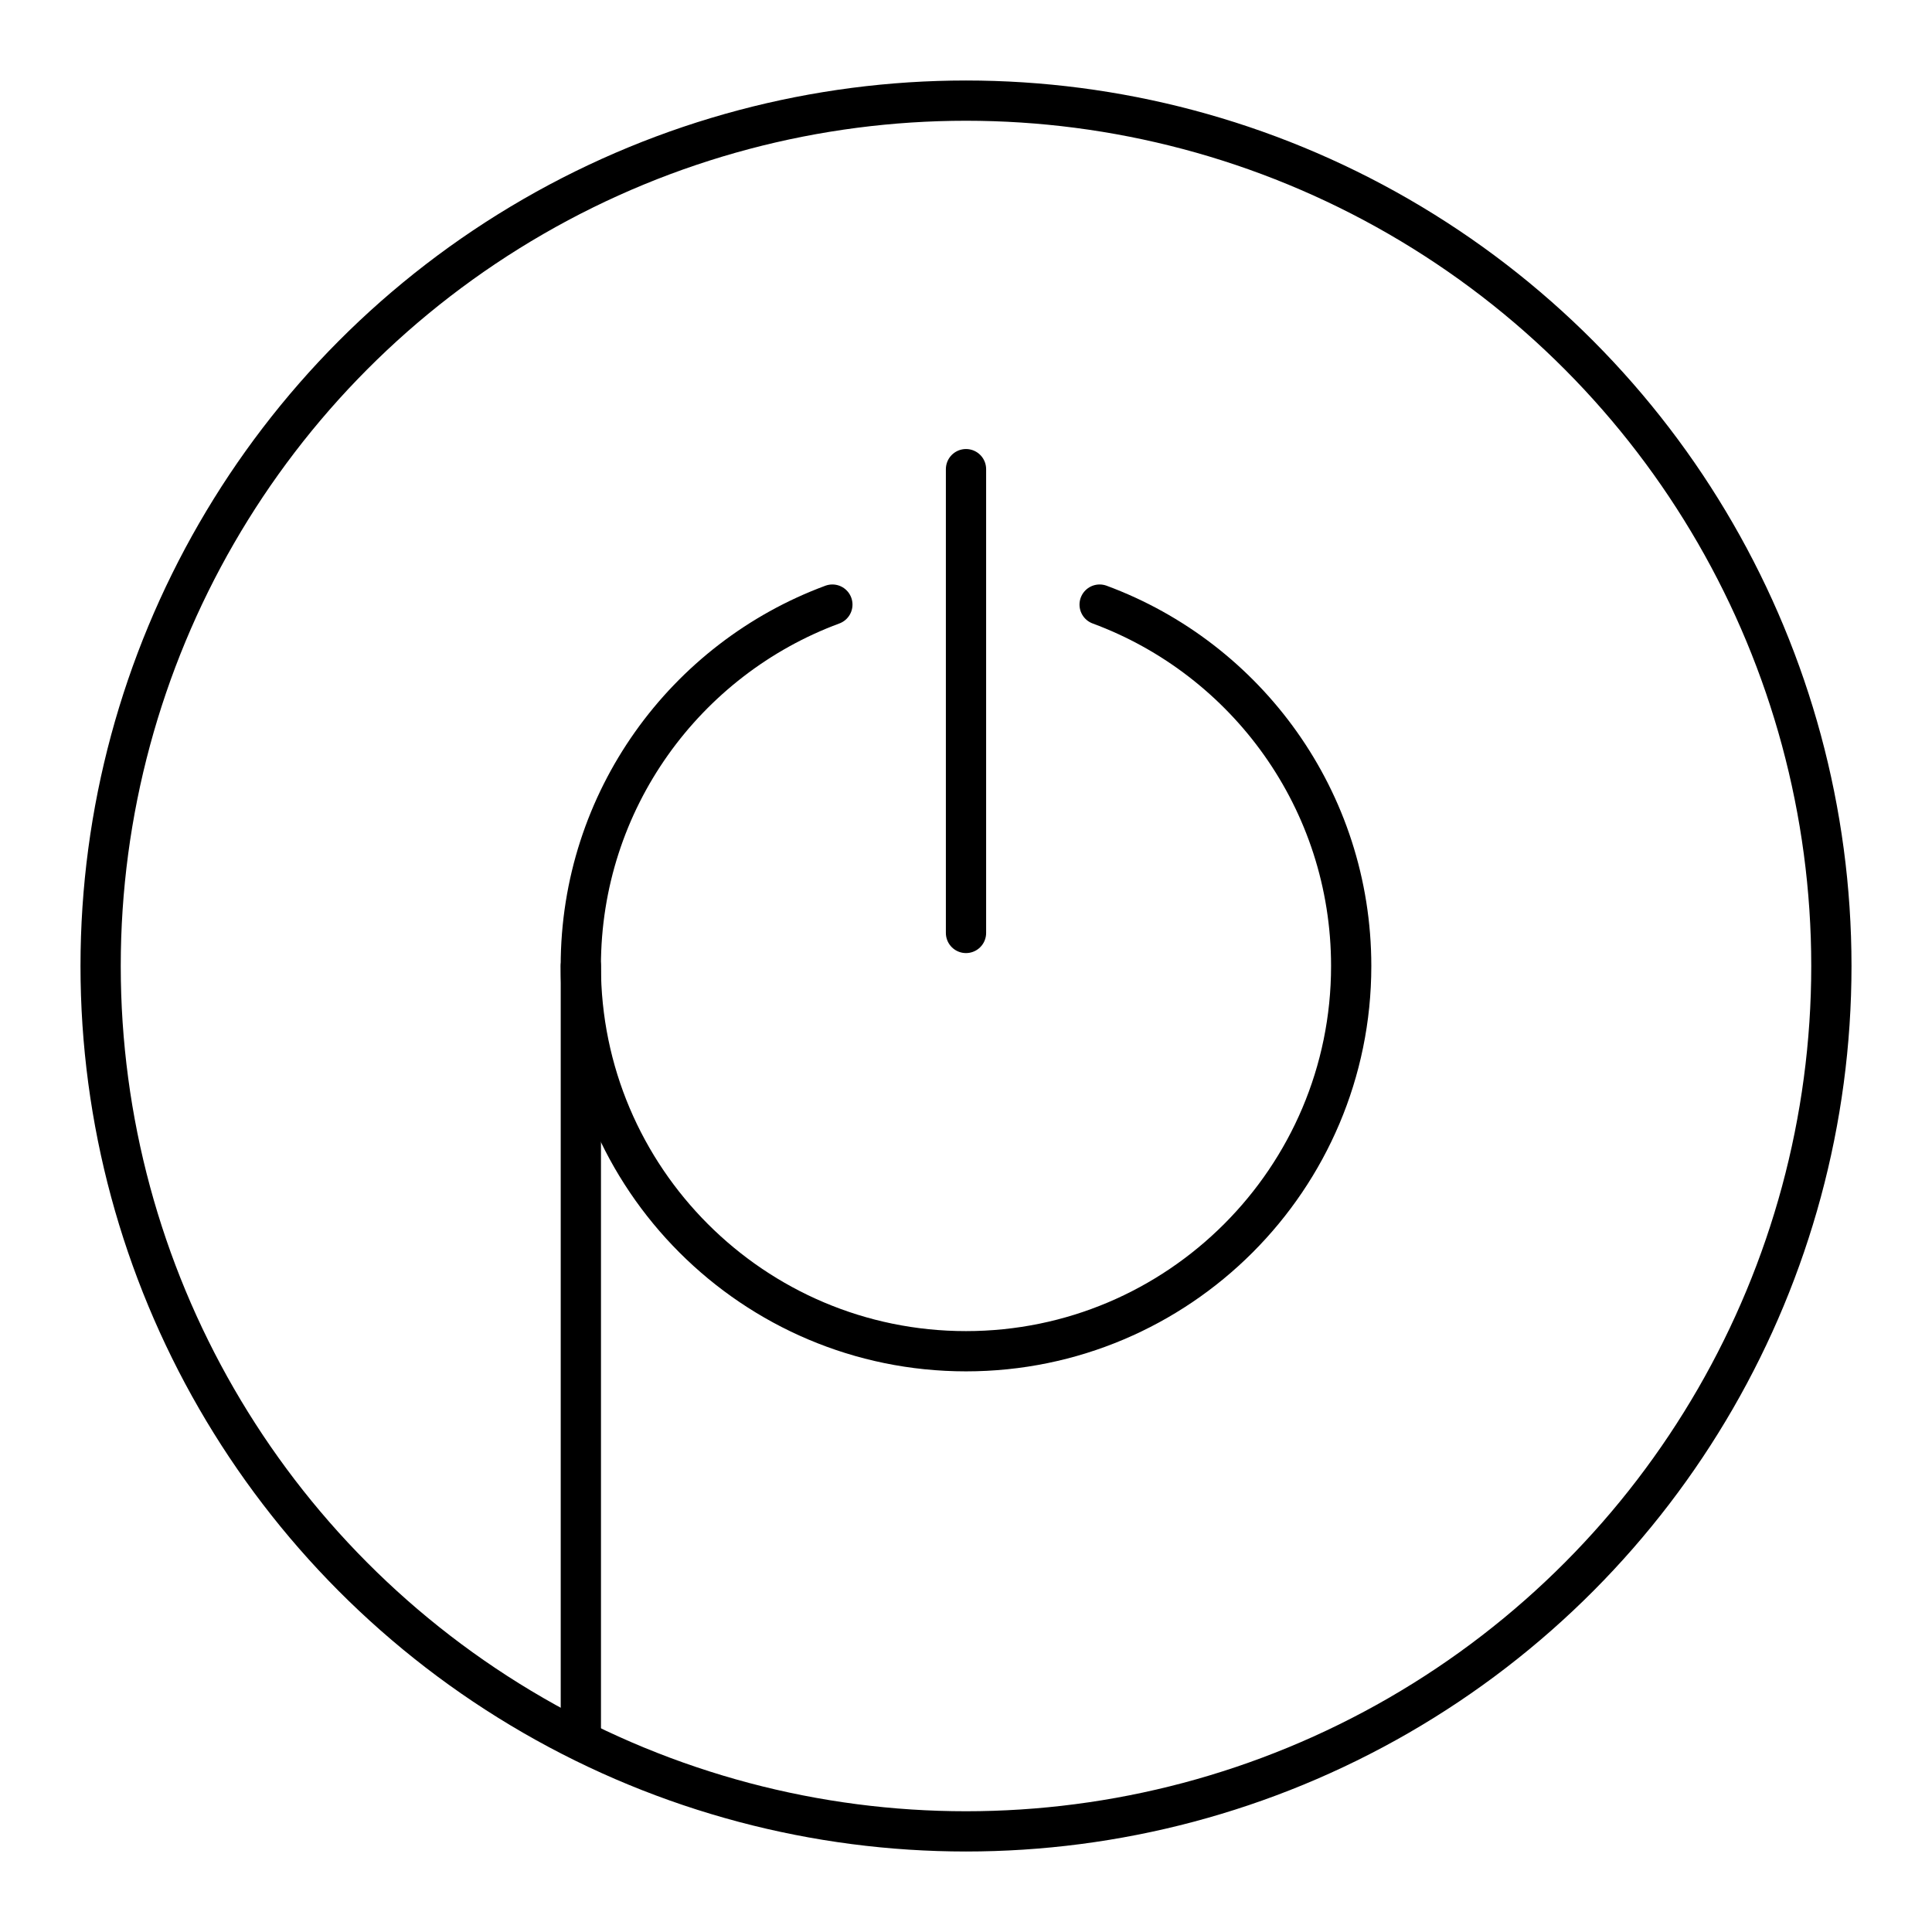 <?xml version="1.0" encoding="UTF-8"?><svg id="b" xmlns="http://www.w3.org/2000/svg" viewBox="0 0 48 48"><defs><style>.c{fill:none;stroke:#000;stroke-linecap:round;stroke-linejoin:round;}</style></defs><circle class="c" cx="24" cy="24" r="21.5"/><path class="c" d="M27.32,15.021c3.65,1.35,6.25,4.86,6.25,8.98,0,5.28-4.29,9.57-9.57,9.57s-9.57-4.29-9.57-9.57c0-4.12,2.6-7.63,6.25-8.98"/><line class="c" x1="24" y1="11.656" x2="24" y2="23.179"/><line class="c" x1="14.431" y1="24" x2="14.431" y2="43.168"/></svg>